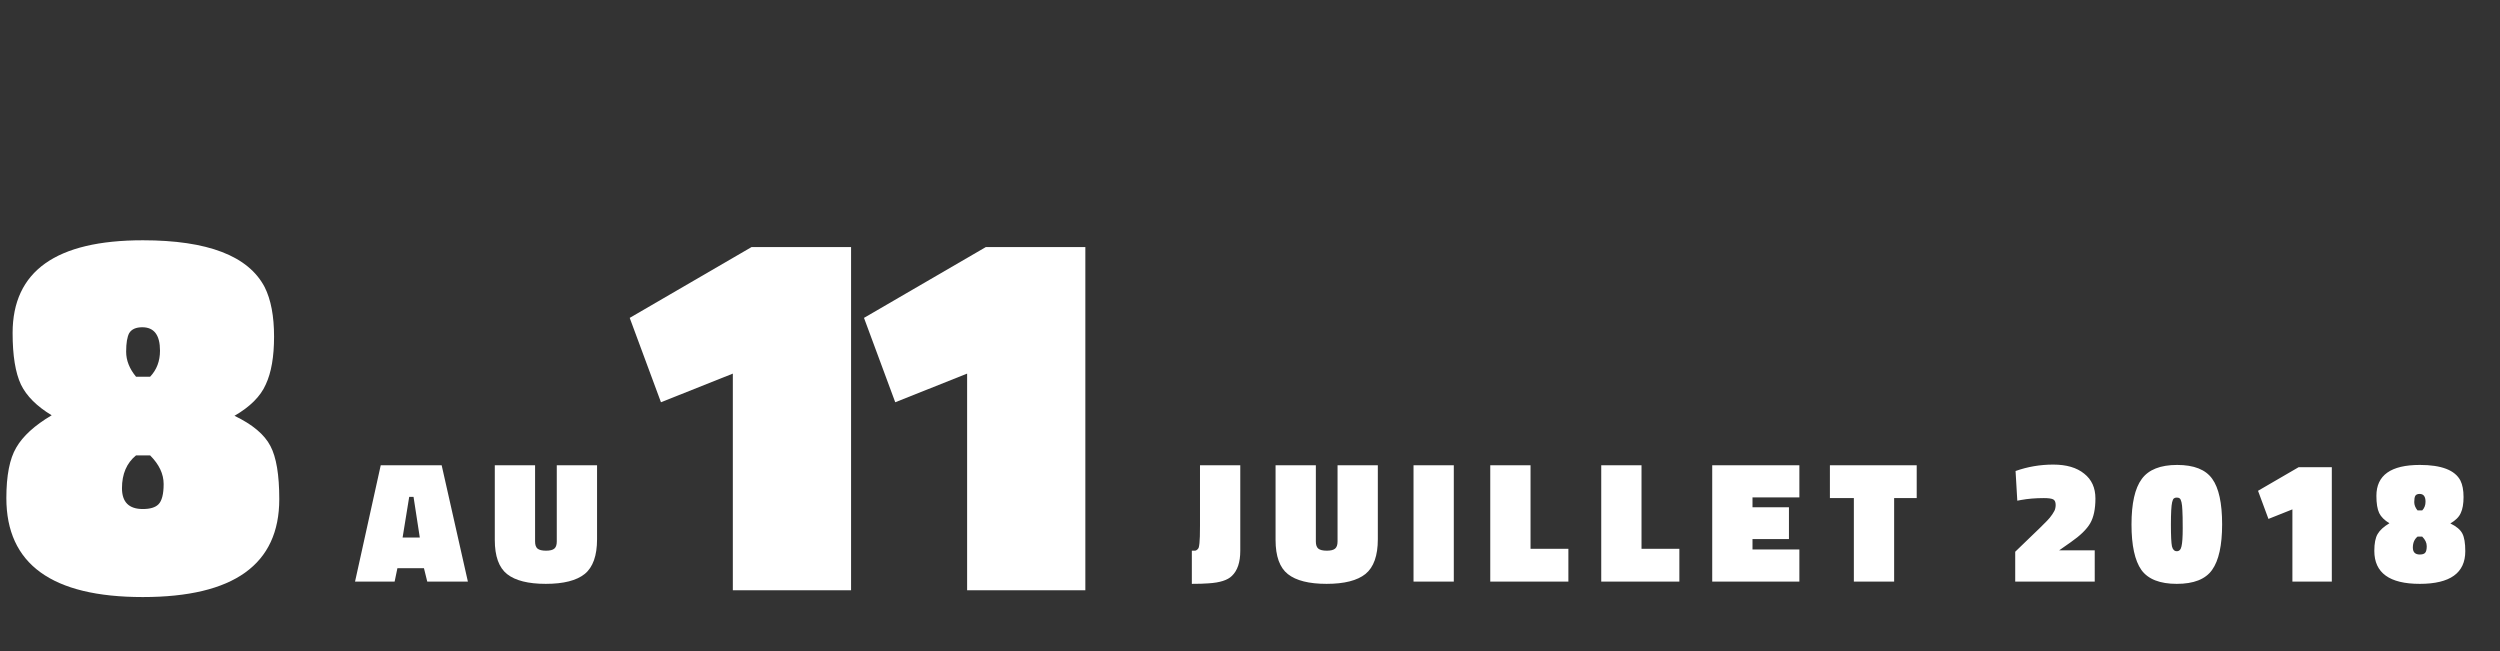 <svg fill="none" height="75" viewBox="0 0 288 75" width="288" xmlns="http://www.w3.org/2000/svg"><rect x="0" y="0" width="288" height="75" fill="#333333" stroke="none"/><g fill="#fff"><path d="m16.452 27.68c7.48 0 12.16 1.8 14.04 5.4.72 1.44 1.08 3.34 1.08 5.7 0 2.32-.32 4.16-.96 5.52-.6 1.36-1.8 2.56-3.6 3.6 2.08 1 3.46 2.16 4.14 3.48.68 1.28 1.02 3.32 1.02 6.12 0 7.52-5.24 11.28-15.72 11.28-10.48 0-15.72-3.8-15.72-11.4 0-2.6.38-4.54 1.14-5.82.76-1.32 2.12-2.56 4.08-3.72-1.72-1.04-2.9-2.22-3.54-3.54-.64-1.36-.96-3.34-.96-5.94 0-7.12 5-10.68 15-10.68zm0 30.96c.84 0 1.44-.18 1.8-.54.4-.4.6-1.18.6-2.34s-.52-2.26-1.56-3.3h-1.62c-1.08.88-1.62 2.14-1.62 3.78 0 1.6.8 2.4 2.4 2.4zm-.06-20.94c-.72 0-1.22.22-1.5.66-.24.44-.36 1.16-.36 2.16s.38 1.96 1.14 2.88h1.62c.76-.8 1.14-1.8 1.14-3 0-1.8-.68-2.7-2.04-2.7z"/><path d="m98.043 28.46v39.54h-13.62v-24.96l-8.28 3.3-3.6-9.72 14.04-8.16zm26.989 0v39.54h-13.62v-24.96l-8.28 3.3-3.6-9.72 14.04-8.16z"/><path d="m40.9 67 2.96-13.4h7.02l3.02 13.4h-4.68l-.38-1.54h-3.06l-.32 1.54zm6.24-9.76-.76 4.68h1.98l-.72-4.68zm14.501-3.64v8.78c0 .387.093.66.28.82.2.16.527.24.98.24.453 0 .773-.08.96-.24.187-.16.28-.433.28-.82v-8.78h4.64v8.52c0 1.893-.473 3.227-1.42 4-.947.76-2.44 1.14-4.48 1.14-2.027 0-3.513-.373-4.46-1.12-.947-.747-1.42-2.06-1.42-3.94v-8.6z"/><path d="m142.88 53.6v9.86c0 1.307-.32 2.267-.96 2.88-.493.493-1.387.78-2.68.86-.493.04-1.14.06-1.94.06v-3.82h.38c.08-.013.16-.053.24-.12.093-.08.153-.167.18-.26s.053-.26.08-.5c.04-.373.06-1.04.06-2v-6.96zm8.706 0v8.78c0 .387.093.66.28.82.2.16.526.24.98.24.453 0 .773-.08.96-.24.186-.16.28-.433.28-.82v-8.78h4.64v8.52c0 1.893-.474 3.227-1.42 4-.947.76-2.44 1.14-4.48 1.14-2.027 0-3.514-.373-4.46-1.12-.947-.747-1.42-2.06-1.42-3.94v-8.6zm11.252 13.4v-13.4h4.64v13.4zm17.84 0h-9v-13.4h4.64v9.62h4.36zm12.785 0h-9v-13.4h4.64v9.62h4.36zm3.785 0v-13.4h10.04v3.7h-5.4v1.14h4.2v3.66h-4.2v1.2h5.4v3.7zm13.557-9.62v-3.78h10v3.78h-2.6v9.62h-4.64v-9.62zm30.508 9.62h-9.16v-3.44l1.74-1.68c.373-.347.733-.693 1.08-1.04 0 0 .28-.28.84-.84.227-.227.433-.48.62-.76s.293-.487.32-.62c.04-.147.06-.293.06-.44 0-.347-.1-.567-.3-.66s-.553-.14-1.06-.14c-.96 0-1.84.073-2.64.22l-.42.08-.2-3.42c1.387-.493 2.833-.74 4.34-.74 1.52 0 2.707.347 3.56 1.04.867.68 1.3 1.633 1.3 2.86 0 1.213-.2 2.167-.6 2.86s-1.147 1.42-2.24 2.18l-1.34.94h4.1zm4.236-6.58c0-2.427.393-4.173 1.18-5.24.787-1.08 2.147-1.62 4.08-1.62s3.28.533 4.04 1.6c.76 1.053 1.14 2.8 1.14 5.24 0 2.427-.387 4.18-1.16 5.26-.76 1.067-2.113 1.6-4.06 1.6s-3.307-.533-4.08-1.6c-.76-1.08-1.14-2.827-1.14-5.24zm5.56-3c-.08-.067-.193-.1-.34-.1s-.26.033-.34.1-.147.213-.2.44c-.093.4-.14 1.253-.14 2.56 0 1.293.04 2.133.12 2.52.093.373.28.56.56.56s.46-.187.54-.56c.093-.387.14-1.08.14-2.08s-.013-1.693-.04-2.08c-.013-.387-.047-.693-.1-.92s-.12-.373-.2-.44zm17.516-3.6v13.18h-4.54v-8.32l-2.76 1.1-1.2-3.24 4.68-2.72zm10.136-.26c2.494 0 4.054.6 4.68 1.8.24.48.36 1.113.36 1.9 0 .773-.106 1.387-.32 1.84-.2.453-.6.853-1.2 1.2.694.333 1.154.72 1.38 1.16.227.427.34 1.107.34 2.04 0 2.507-1.746 3.76-5.24 3.76-3.493 0-5.24-1.267-5.24-3.8 0-.867.127-1.513.38-1.94.254-.44.707-.853 1.36-1.24-.573-.347-.966-.74-1.18-1.18-.213-.453-.32-1.113-.32-1.98 0-2.373 1.667-3.56 5-3.56zm0 10.32c.28 0 .48-.06.6-.18.134-.133.2-.393.2-.78s-.173-.753-.52-1.1h-.54c-.36.293-.54.713-.54 1.26 0 .533.267.8.8.8zm-.02-6.98c-.24 0-.406.073-.5.22-.08.147-.12.387-.12.72s.127.653.38.96h.54c.254-.267.38-.6.38-1 0-.6-.226-.9-.68-.9z"/></g></svg>